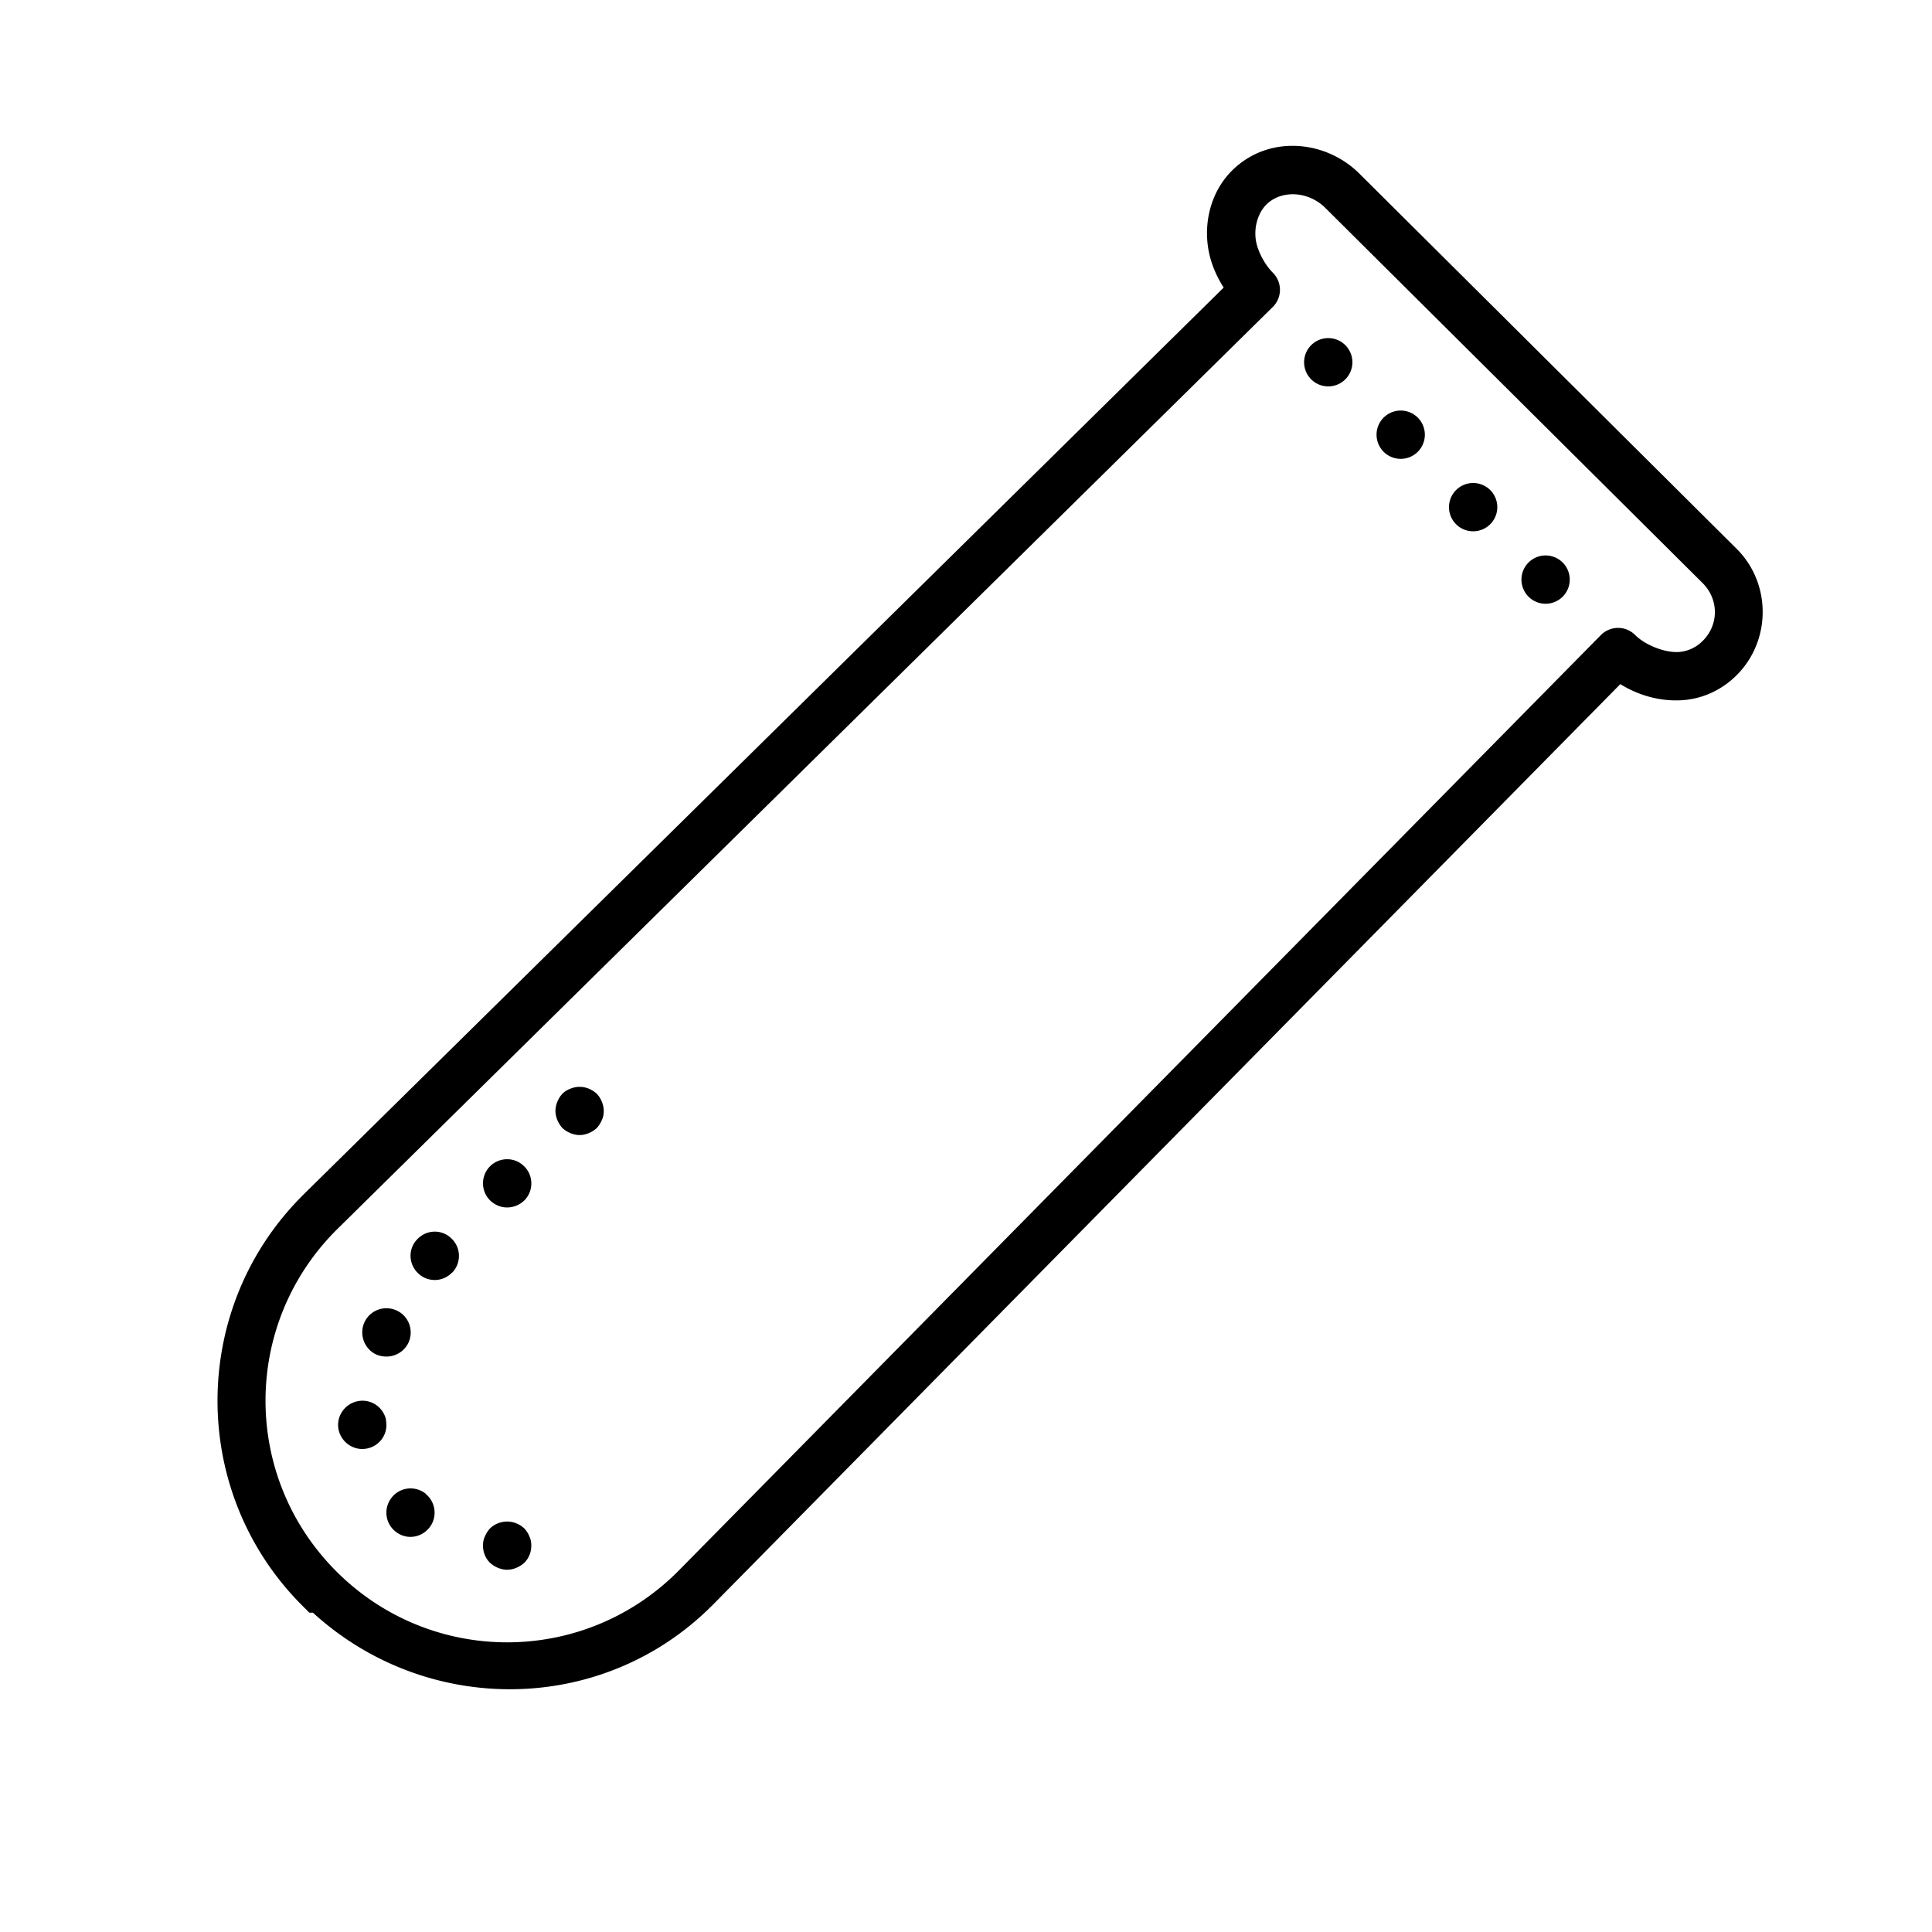 <?xml version="1.0"?><svg fill="#000000" xmlns="http://www.w3.org/2000/svg"  viewBox="0 0 80 80" width="80px" height="80px">    <path d="M 53.85 6.053 C 52.946 5.974 52.021 6.216 51.264 6.838 C 50.282 7.642 49.865 8.901 50.006 10.115 C 50.084 10.78 50.333 11.381 50.67 11.908 L 12.518 49.512 L 12.516 49.516 C 7.837 54.194 7.837 61.807 12.516 66.484 L 12.809 66.777 L 12.957 66.777 C 17.659 71.072 24.937 71.033 29.484 66.484 L 29.488 66.482 L 67.094 28.328 C 67.808 28.772 68.65 29.026 69.527 29 C 70.327 28.977 71.062 28.678 71.643 28.201 C 73.333 26.814 73.437 24.257 71.922 22.736 L 71.92 22.734 L 56.299 7.199 C 55.634 6.532 54.753 6.132 53.85 6.053 z M 53.391 8.049 C 53.913 8.007 54.473 8.203 54.881 8.611 L 54.883 8.613 L 70.506 24.148 C 71.213 24.858 71.181 25.995 70.375 26.656 C 70.13 26.858 69.792 26.991 69.469 27 C 68.881 27.017 68.105 26.692 67.707 26.293 A 1 1 0 0 0 67 26 A 1 1 0 0 0 66.287 26.299 L 28.07 65.07 C 24.157 68.984 17.844 68.984 13.93 65.07 C 10.016 61.157 10.016 54.844 13.93 50.93 L 52.697 12.717 A 1 1 0 0 0 53 12 A 1 1 0 0 0 52.707 11.293 C 52.357 10.942 52.05 10.36 51.994 9.885 C 51.925 9.287 52.148 8.699 52.531 8.385 C 52.777 8.183 53.077 8.074 53.391 8.049 z M 55 14 A 1 1 0 0 0 54 15 A 1 1 0 0 0 55 16 A 1 1 0 0 0 56 15 A 1 1 0 0 0 55 14 z M 58 17 A 1 1 0 0 0 57 18 A 1 1 0 0 0 58 19 A 1 1 0 0 0 59 18 A 1 1 0 0 0 58 17 z M 61 20 A 1 1 0 0 0 60 21 A 1 1 0 0 0 61 22 A 1 1 0 0 0 62 21 A 1 1 0 0 0 61 20 z M 64 23 A 1 1 0 0 0 63 24 A 1 1 0 0 0 64 25 A 1 1 0 0 0 65 24 A 1 1 0 0 0 64 23 z M 24 45.004 C 23.87 45.004 23.739 45.03 23.619 45.08 C 23.489 45.13 23.379 45.199 23.289 45.289 C 23.199 45.389 23.13 45.489 23.08 45.619 C 23.03 45.739 23 45.87 23 46 C 23 46.13 23.03 46.261 23.08 46.381 C 23.13 46.501 23.199 46.61 23.289 46.711 C 23.389 46.801 23.499 46.87 23.619 46.92 C 23.739 46.97 23.87 47 24 47 C 24.13 47 24.261 46.97 24.381 46.92 C 24.501 46.87 24.611 46.801 24.711 46.711 C 24.801 46.61 24.87 46.501 24.92 46.381 C 24.98 46.261 25 46.13 25 46 C 25 45.87 24.97 45.739 24.92 45.619 C 24.87 45.489 24.801 45.389 24.711 45.289 C 24.611 45.199 24.501 45.13 24.381 45.08 C 24.261 45.03 24.13 45.004 24 45.004 z M 20.961 48.002 C 20.705 48.012 20.453 48.119 20.268 48.318 C 19.888 48.728 19.918 49.359 20.318 49.729 C 20.518 49.909 20.758 49.999 20.998 49.998 C 21.268 49.998 21.538 49.89 21.738 49.68 C 22.108 49.28 22.088 48.64 21.678 48.27 C 21.478 48.08 21.217 47.992 20.961 48.002 z M 17.969 51 C 17.714 51.009 17.461 51.117 17.271 51.322 C 16.891 51.721 16.912 52.351 17.322 52.732 C 17.512 52.912 17.762 53.003 18.002 53.002 C 18.272 53.002 18.532 52.892 18.732 52.682 L 18.732 52.691 C 19.112 52.281 19.092 51.652 18.682 51.271 C 18.482 51.081 18.224 50.991 17.969 51 z M 16.094 54.176 C 15.703 54.14 15.312 54.334 15.117 54.701 C 14.857 55.19 15.047 55.801 15.527 56.061 C 15.677 56.141 15.848 56.171 16.008 56.172 C 16.358 56.172 16.707 55.98 16.887 55.65 C 17.147 55.161 16.967 54.551 16.477 54.291 C 16.354 54.226 16.224 54.188 16.094 54.176 z M 14.811 58.02 C 14.271 58.131 13.91 58.65 14.02 59.201 C 14.12 59.67 14.54 60 15 60 C 15.07 60 15.129 59.991 15.199 59.98 C 15.739 59.871 16.09 59.351 15.98 58.811 L 15.99 58.811 C 15.88 58.261 15.351 57.911 14.811 58.02 z M 16.902 61.637 C 16.647 61.662 16.402 61.785 16.227 62 C 15.877 62.43 15.937 63.059 16.367 63.41 C 16.547 63.56 16.776 63.64 16.996 63.639 C 17.286 63.639 17.568 63.51 17.768 63.27 C 18.118 62.85 18.057 62.219 17.637 61.869 L 17.637 61.859 C 17.422 61.685 17.157 61.612 16.902 61.637 z M 21.094 63.008 C 20.801 62.981 20.499 63.086 20.289 63.289 C 20.199 63.389 20.13 63.499 20.08 63.619 C 20.02 63.739 20 63.87 20 64 C 20 64.27 20.099 64.521 20.289 64.711 C 20.389 64.801 20.499 64.87 20.619 64.92 C 20.739 64.97 20.87 65 21 65 C 21.13 65 21.261 64.97 21.381 64.92 C 21.501 64.87 21.611 64.801 21.711 64.711 C 21.901 64.521 22 64.27 22 64 C 22 63.87 21.98 63.739 21.92 63.619 C 21.87 63.489 21.801 63.389 21.711 63.289 C 21.611 63.199 21.511 63.13 21.381 63.08 C 21.288 63.04 21.191 63.017 21.094 63.008 z"/></svg>